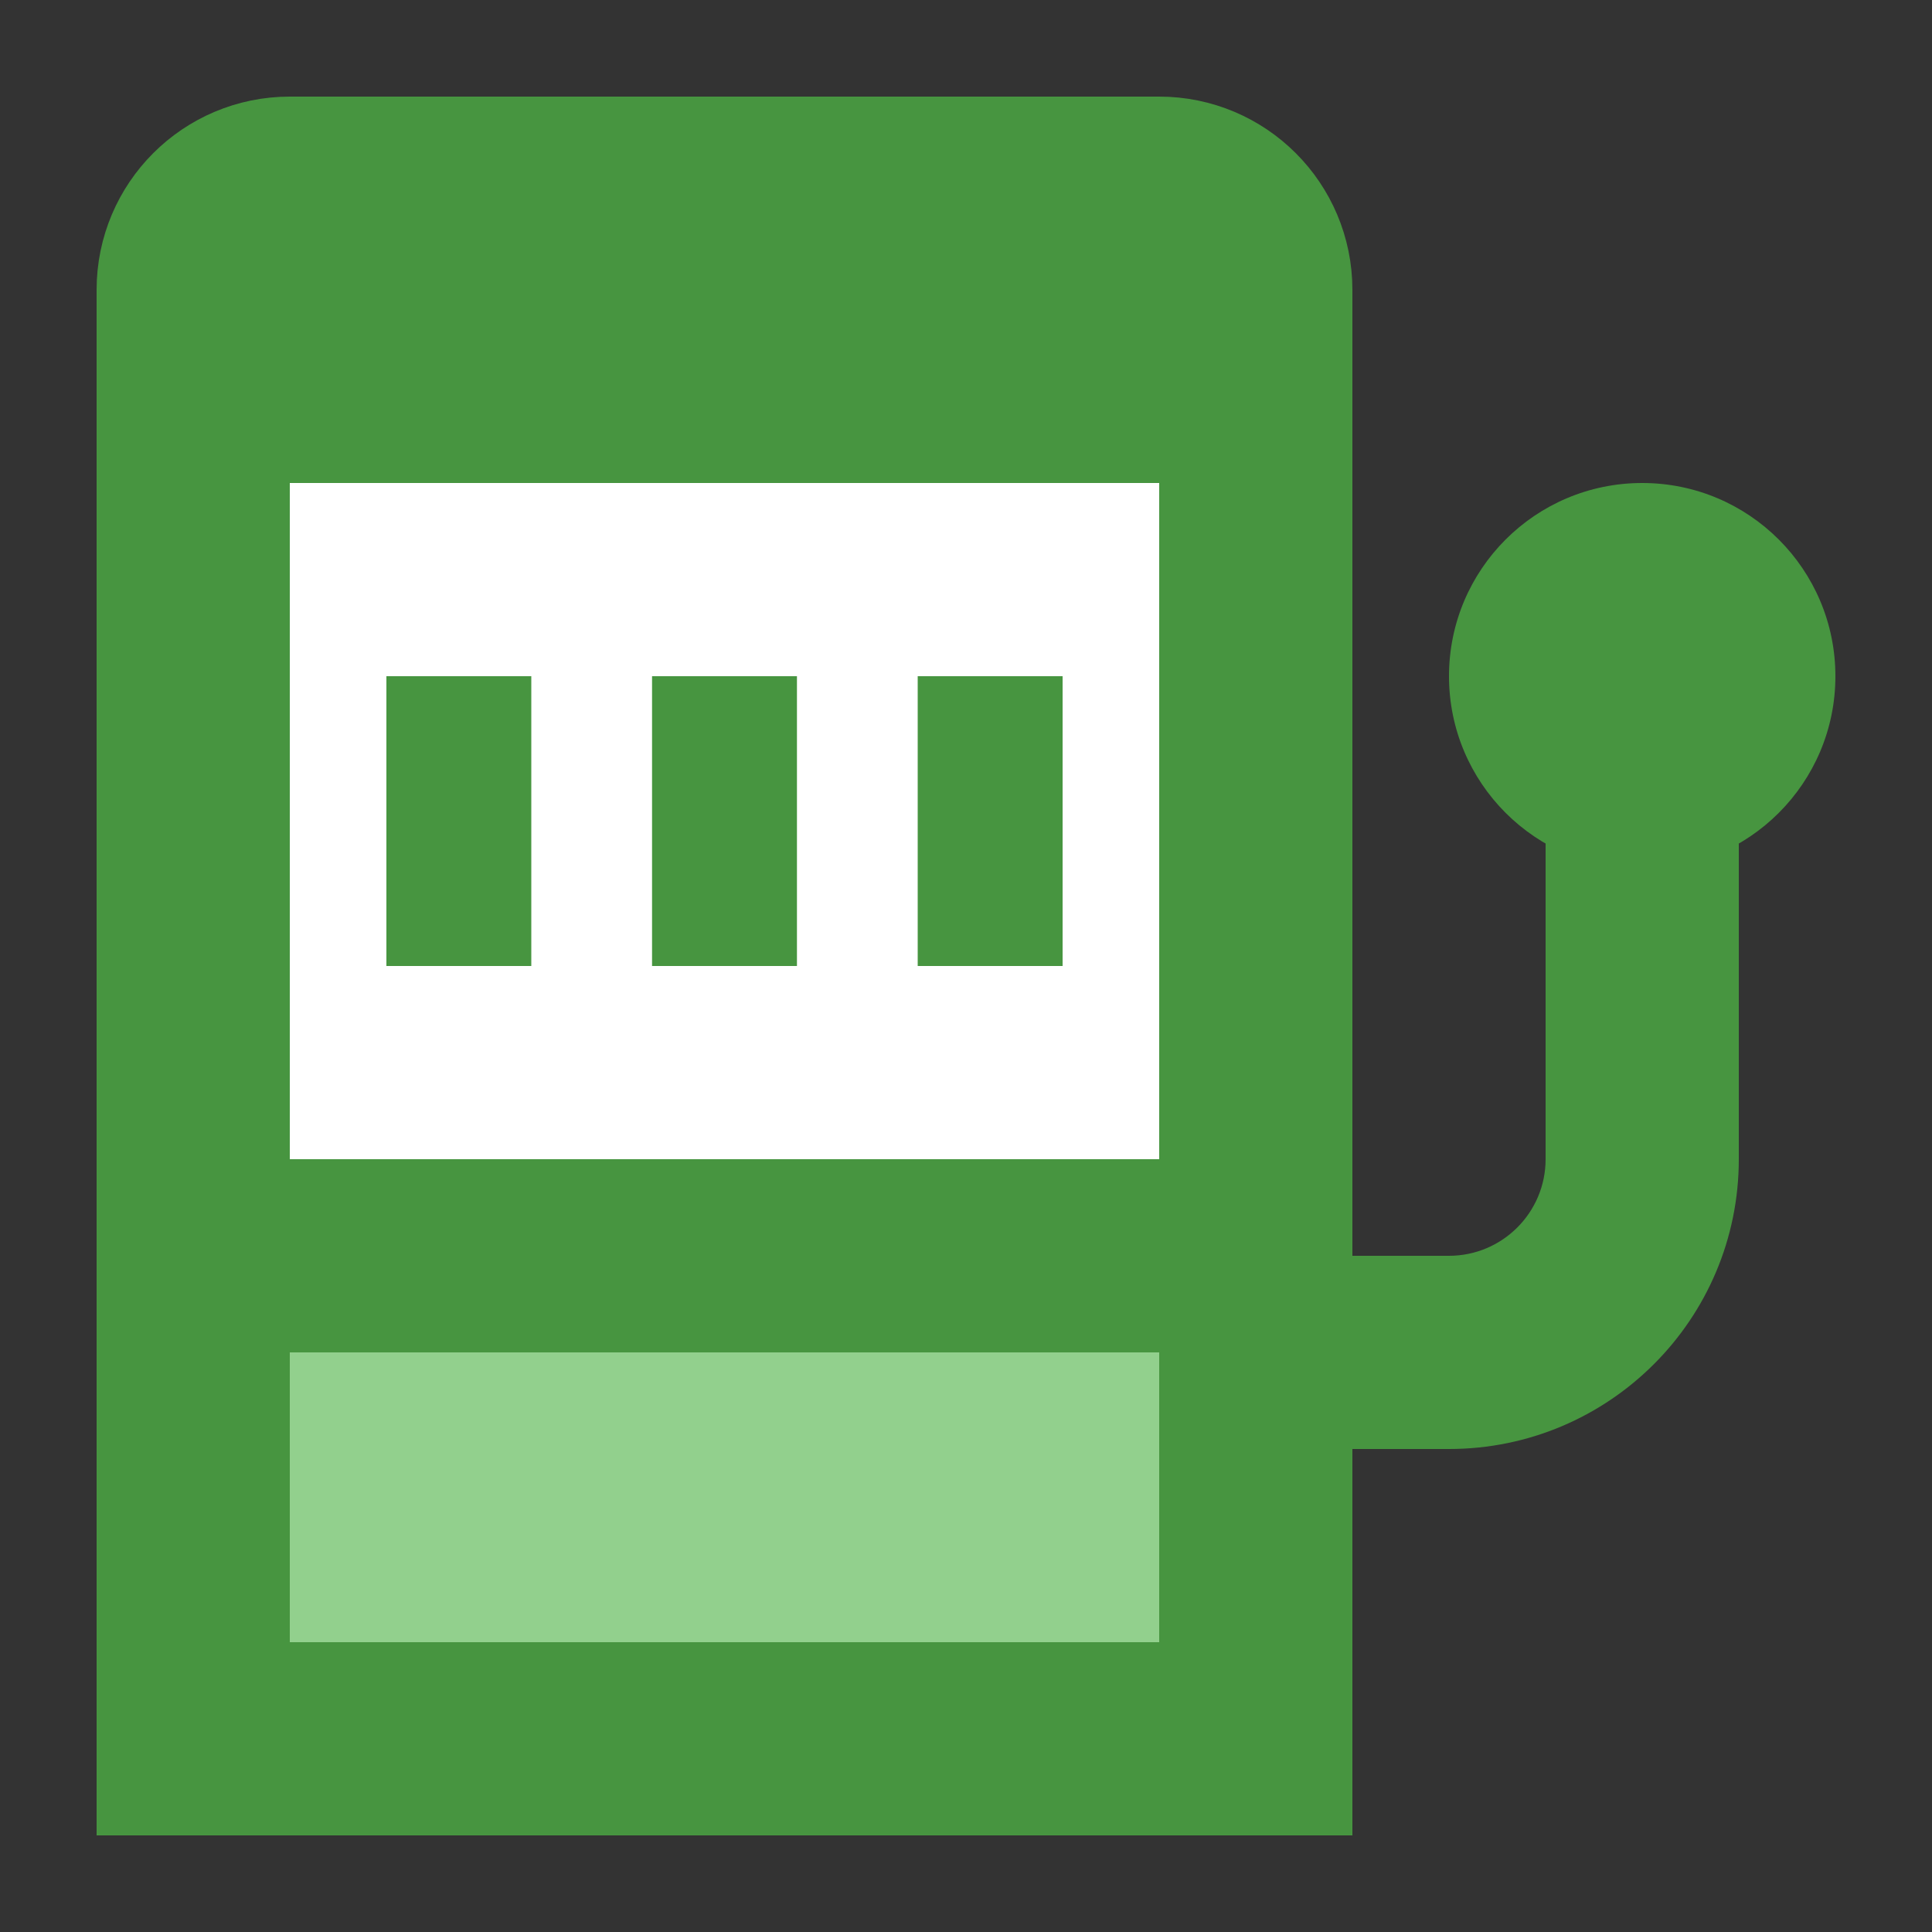 ﻿<svg width="20" height="20" viewBox="0 0 20 20" fill="none" xmlns="http://www.w3.org/2000/svg">
<rect x="0" y="0" width="20" height="20" fill="#333333" stroke="none"/>
<path d="M2 3C2 2.448 2.448 2 3 2H12C12.552 2 13 2.448 13 3V18H2V3Z" fill="#92D08D" stroke="#479540" stroke-width="2"/>
<path d="M3 3H12V5H3V3Z" fill="#479540"/>
<path d="M3 12H12V17H3V12Z" fill="#92D08D"/>
<path d="M3 12H12V14H3V12Z" fill="#479540"/>
<rect x="3" y="5" width="9" height="7" fill="white"/>
<path d="M4 7H5.5V10H4V7Z" fill="#479540"/>
<path d="M6.75 7H8.25V10H6.75V7Z" fill="#479540"/>
<path d="M9.5 7H11V10H9.5V7Z" fill="#479540"/>
<path fill-rule="evenodd" clip-rule="evenodd" d="M18 7V12C18 13.657 16.657 15 15 15H13V13H15C15.552 13 16 12.552 16 12V7H18Z" fill="#479540"/>
<path d="M19 7C19 8.105 18.105 9 17 9C15.895 9 15 8.105 15 7C15 5.895 15.895 5 17 5C18.105 5 19 5.895 19 7Z" fill="#479540"/>
</svg>
